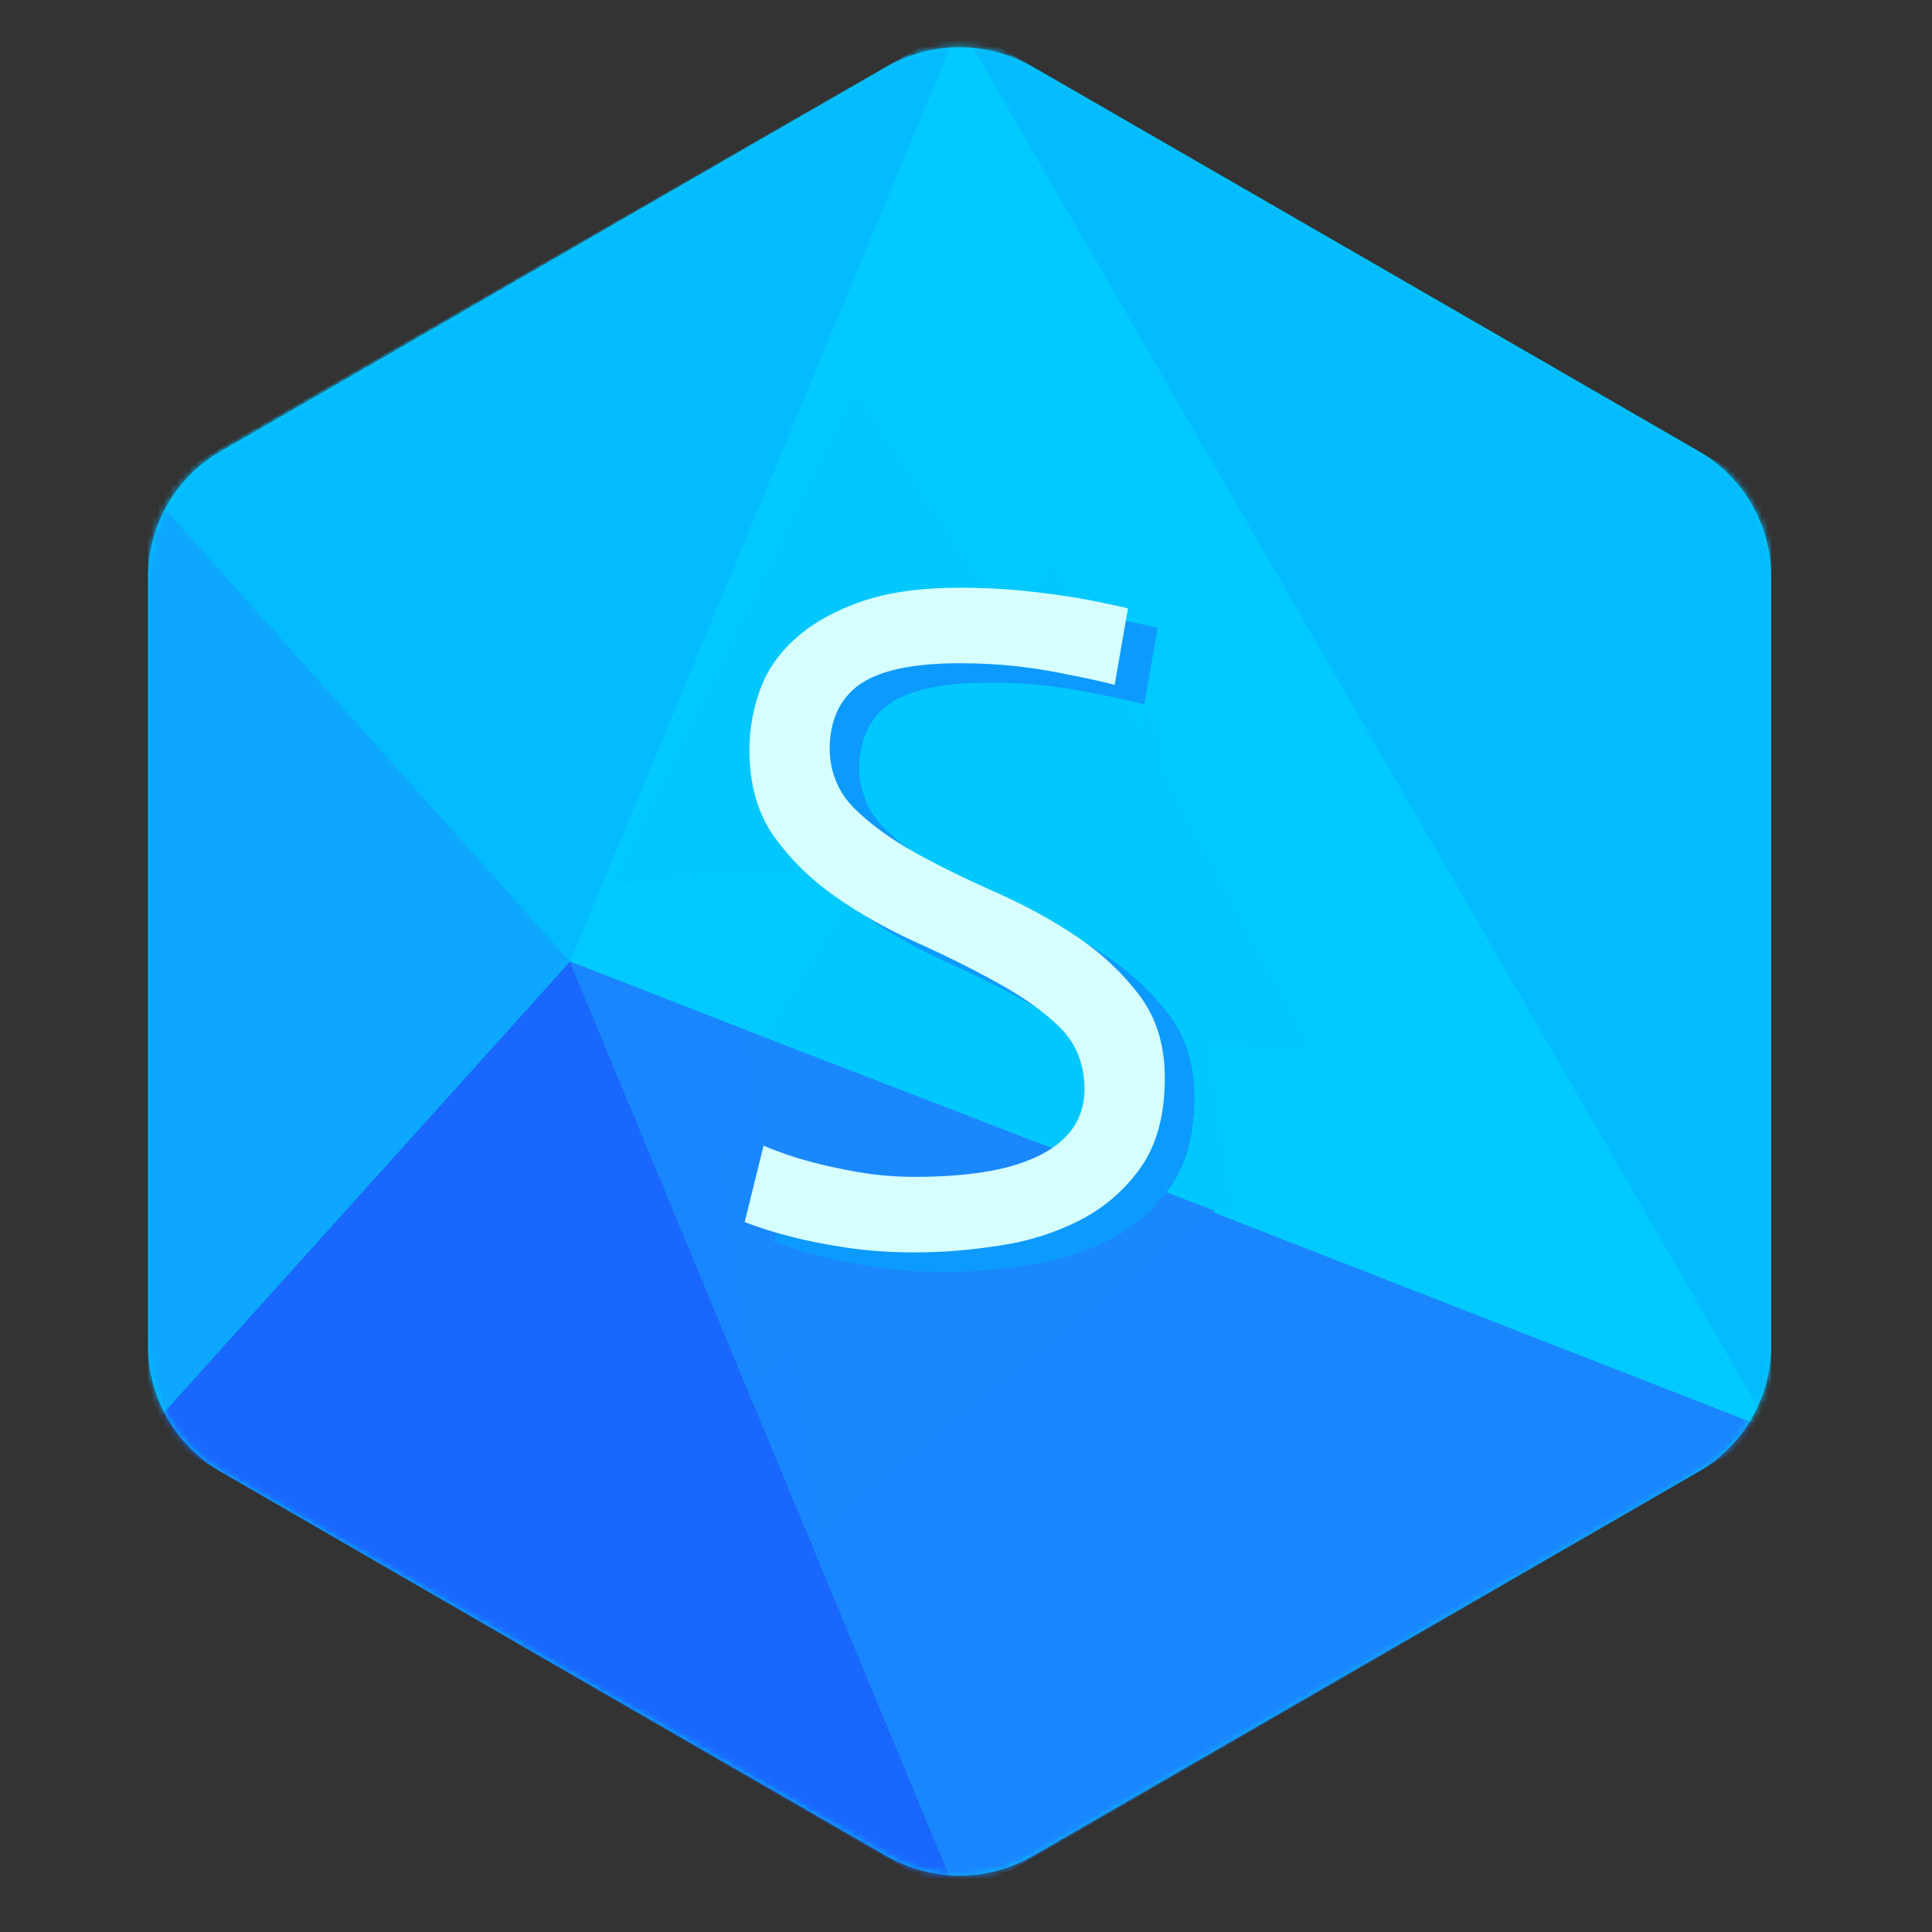 <?xml version="1.0" encoding="utf-8"?>
<svg id="master-artboard" viewBox="0 0 60 60" xmlns="http://www.w3.org/2000/svg" width="60px" height="60px" version="1.1" style="shape-rendering:geometricPrecision; text-rendering:geometricPrecision; image-rendering:optimizeQuality; fill-rule:evenodd; clip-rule:evenodd" xmlns:xlink="http://www.w3.org/1999/xlink"><rect x="0" y="0" width="60" height="60" fill="#333333" stroke="none"/><defs><path d="M116.612,3.643 C92.293,17.641 35.707,50.383 11.389,64.38 C4.389,68.414 0,76.006 0,84.073 L0,205.549 C0,213.615 4.389,221.208 11.389,225.241 C35.589,239.239 92.293,271.98 116.612,285.979 C123.729,290.011 132.389,290.011 139.388,285.979 C163.589,271.98 220.293,239.239 244.611,225.241 C251.61,221.208 256,213.615 256,205.549 L256,84.073 C256,75.888 251.61,68.414 244.611,64.38 C220.411,50.383 163.707,17.641 139.388,3.643 C135.829,1.626 131.885,0.618 127.955,0.618 C124.026,0.618 120.111,1.626 116.612,3.643 Z" id="path-1"/></defs><g transform="matrix(0.191, 0, 0, 0.191, -33.444, -15.795)"><rect id="ee-background" x="0" y="0" width="60" height="60" style="fill: white; fill-opacity: 0; pointer-events: none;"/><g transform="matrix(0.304, 0, 0, 0.304, 118.325, 89.736)"><g transform="matrix(3.391, 0, 0, 3.391, 265.952, -0)"><g>
        <mask id="mask-2" fill="white">
            <use xlink:href="#path-1"/>
        </mask>
        <use fill="#00C9FF" fill-rule="nonzero" xlink:href="#path-1"/>
        <g mask="url(#mask-2)" fill-rule="nonzero">
            <g transform="translate(0, -3)">
                <path d="M 66.55 147.811 L 128 295.859 L 0 221.716 Z" fill="#1A67FD"/>
                <path d="M 66.55 147.811 L 0 73.431 L 0 221.716 Z" fill="#0DA7FE"/>
                <path d="M 66.55 147.811 L 128 -0 L 256 221.716 Z" fill="#00C9FF"/>
                <path d="M 66.55 147.811 L 128 -0 L 0 73.431 Z" fill="#05BBFF"/>
                <path d="M 128 295.859 L 256 221.716 L 66.55 147.811 Z" fill="#1A86FD"/>
                <path d="M 256 221.716 L 256 73.905 L 128 0 Z" fill="#05BBFF"/>
                <path d="M 155.047 135.355 L 171.299 151.607 L 163.232 159.674 L 155.047 167.859 L 109.256 213.65 L 93.005 197.397 L 138.795 151.607 L 93.005 105.816 L 109.256 89.564 Z" fill-opacity="0.5" fill="#1A67FD"/>
                <path d="M 171.299 144.252 L 155.047 128 L 93.005 190.043 L 109.257 206.295 Z" fill="#D6FFFF"/>
                <path d="M109.257,82.328 L93.123,98.58 L155.166,160.623 L171.418,144.37 C171.299,144.252 109.257,82.328 109.257,82.328" fill="#D6FFFF"/>
            </g>
        </g>
    </g></g><g transform="matrix(1.184, -0.042, 0.042, 1.184, 684.192, -183.624)"><g id="Layer_2_18_" transform="matrix(2.111, 0.888, -0.888, 2.111, 166.644, -341.421)">
	<g id="Layer_1-2_18_">
		<path class="st0" d="M103,336.5L53,424h100L103,336.5" style="fill: rgb(0, 200, 255);"/>
	</g>
</g></g><g transform="matrix(-1.184, 0.036, -0.036, -1.184, 742.102, 1339.225)"><g id="g-1" transform="matrix(2.111, 0.888, -0.888, 2.111, 166.644, -341.421)">
	<g id="g-2">
		<path class="st0" d="M103,336.5L53,424h100L103,336.5" style="fill: rgb(26, 136, 253);"/>
	</g>
</g></g><g transform="matrix(-0.544, 0.016, -0.016, -0.544, 642.757, 965.901)"><g id="g-3" transform="matrix(2.111, 0.888, -0.888, 2.111, 166.644, -341.421)">
	<g id="g-4">
		<path class="st0" d="M103,336.5L53,424h100L103,336.5" style="fill: rgb(26, 136, 253);"/>
	</g>
</g></g><g transform="matrix(1.14, -0.564, 0.564, 1.14, 287.129, -291.257)"><g id="g-5" transform="matrix(2.111, 0.888, -0.888, 2.111, 166.644, -341.421)">
	<g id="g-6">
		<path class="st0" d="M103,336.5L53,424h100L103,336.5" style="fill: rgb(0, 200, 255);"/>
	</g>
</g></g><g transform="matrix(1.184, -0.463, 0.463, 1.184, 435.098, -226.292)"><g id="g-7" transform="matrix(2.111, 0.888, -0.888, 2.111, 166.644, -341.421)">
	<g id="g-8">
		<path class="st0" d="M103,336.5L53,424h100L103,336.5" style="fill: rgb(0, 200, 255);"/>
	</g>
</g></g><path d="M 18.35 1.3 C 17.683 1.133 16.983 0.98 16.25 0.84 C 15.61 0.7 14.877 0.58 14.05 0.48 C 13.223 0.387 12.363 0.34 11.47 0.34 C 9.397 0.34 7.91 0.653 7.01 1.28 C 6.117 1.913 5.67 2.887 5.67 4.2 C 5.697 5.24 6.073 6.117 6.8 6.83 C 7.533 7.543 8.443 8.2 9.53 8.8 C 10.623 9.4 11.823 9.987 13.13 10.56 C 14.43 11.14 15.627 11.8 16.72 12.54 C 17.807 13.28 18.723 14.147 19.47 15.14 C 20.21 16.133 20.58 17.347 20.58 18.78 C 20.58 20.427 20.223 21.757 19.51 22.77 C 18.797 23.777 17.893 24.56 16.8 25.12 C 15.707 25.68 14.51 26.057 13.21 26.25 C 11.91 26.45 10.67 26.55 9.49 26.55 C 8.37 26.55 7.35 26.48 6.43 26.34 C 5.503 26.2 4.703 26.043 4.03 25.87 C 3.25 25.677 2.537 25.453 1.89 25.2 L 2.73 21.8 C 3.377 22.08 4.063 22.317 4.79 22.51 C 5.43 22.683 6.15 22.84 6.95 22.98 C 7.75 23.12 8.597 23.19 9.49 23.19 C 10.583 23.19 11.587 23.12 12.5 22.98 C 13.407 22.84 14.197 22.613 14.87 22.3 C 15.543 21.993 16.067 21.59 16.44 21.09 C 16.82 20.583 17.01 19.967 17.01 19.24 C 16.983 18.147 16.627 17.257 15.94 16.57 C 15.253 15.883 14.343 15.227 13.21 14.6 C 12.077 13.967 10.857 13.357 9.55 12.77 C 8.25 12.183 7.053 11.51 5.96 10.75 C 4.873 9.997 3.957 9.103 3.21 8.07 C 2.47 7.03 2.1 5.74 2.1 4.2 C 2.1 3.307 2.253 2.427 2.56 1.56 C 2.867 0.687 3.393 -0.083 4.14 -0.75 C 4.88 -1.423 5.847 -1.97 7.04 -2.39 C 8.227 -2.81 9.703 -3.02 11.47 -3.02 C 12.477 -3.02 13.433 -2.973 14.34 -2.88 C 15.253 -2.78 16.047 -2.673 16.72 -2.56 C 17.5 -2.42 18.24 -2.267 18.94 -2.1 L 18.35 1.3 Z" transform="matrix(12.023, 0, 0, 12.023, 578.182, 337.91)" style="fill: rgb(13, 154, 254); white-space: pre; color: rgb(214, 255, 255);"/><path d="M 18.35 1.3 C 17.683 1.133 16.983 0.98 16.25 0.84 C 15.61 0.7 14.877 0.58 14.05 0.48 C 13.223 0.387 12.363 0.34 11.47 0.34 C 9.397 0.34 7.91 0.653 7.01 1.28 C 6.117 1.913 5.67 2.887 5.67 4.2 C 5.697 5.24 6.073 6.117 6.8 6.83 C 7.533 7.543 8.443 8.2 9.53 8.8 C 10.623 9.4 11.823 9.987 13.13 10.56 C 14.43 11.14 15.627 11.8 16.72 12.54 C 17.807 13.28 18.723 14.147 19.47 15.14 C 20.21 16.133 20.58 17.347 20.58 18.78 C 20.58 20.427 20.223 21.757 19.51 22.77 C 18.797 23.777 17.893 24.56 16.8 25.12 C 15.707 25.68 14.51 26.057 13.21 26.25 C 11.91 26.45 10.67 26.55 9.49 26.55 C 8.37 26.55 7.35 26.48 6.43 26.34 C 5.503 26.2 4.703 26.043 4.03 25.87 C 3.25 25.677 2.537 25.453 1.89 25.2 L 2.73 21.8 C 3.377 22.08 4.063 22.317 4.79 22.51 C 5.43 22.683 6.15 22.84 6.95 22.98 C 7.75 23.12 8.597 23.19 9.49 23.19 C 10.583 23.19 11.587 23.12 12.5 22.98 C 13.407 22.84 14.197 22.613 14.87 22.3 C 15.543 21.993 16.067 21.59 16.44 21.09 C 16.82 20.583 17.01 19.967 17.01 19.24 C 16.983 18.147 16.627 17.257 15.94 16.57 C 15.253 15.883 14.343 15.227 13.21 14.6 C 12.077 13.967 10.857 13.357 9.55 12.77 C 8.25 12.183 7.053 11.51 5.96 10.75 C 4.873 9.997 3.957 9.103 3.21 8.07 C 2.47 7.03 2.1 5.74 2.1 4.2 C 2.1 3.307 2.253 2.427 2.56 1.56 C 2.867 0.687 3.393 -0.083 4.14 -0.75 C 4.88 -1.423 5.847 -1.97 7.04 -2.39 C 8.227 -2.81 9.703 -3.02 11.47 -3.02 C 12.477 -3.02 13.433 -2.973 14.34 -2.88 C 15.253 -2.78 16.047 -2.673 16.72 -2.56 C 17.5 -2.42 18.24 -2.267 18.94 -2.1 L 18.35 1.3 Z" transform="matrix(12.023, 0, 0, 12.023, 562.335, 327.487)" style="fill: rgb(214, 255, 255); white-space: pre; color: rgb(214, 255, 255);"/></g></g></svg>